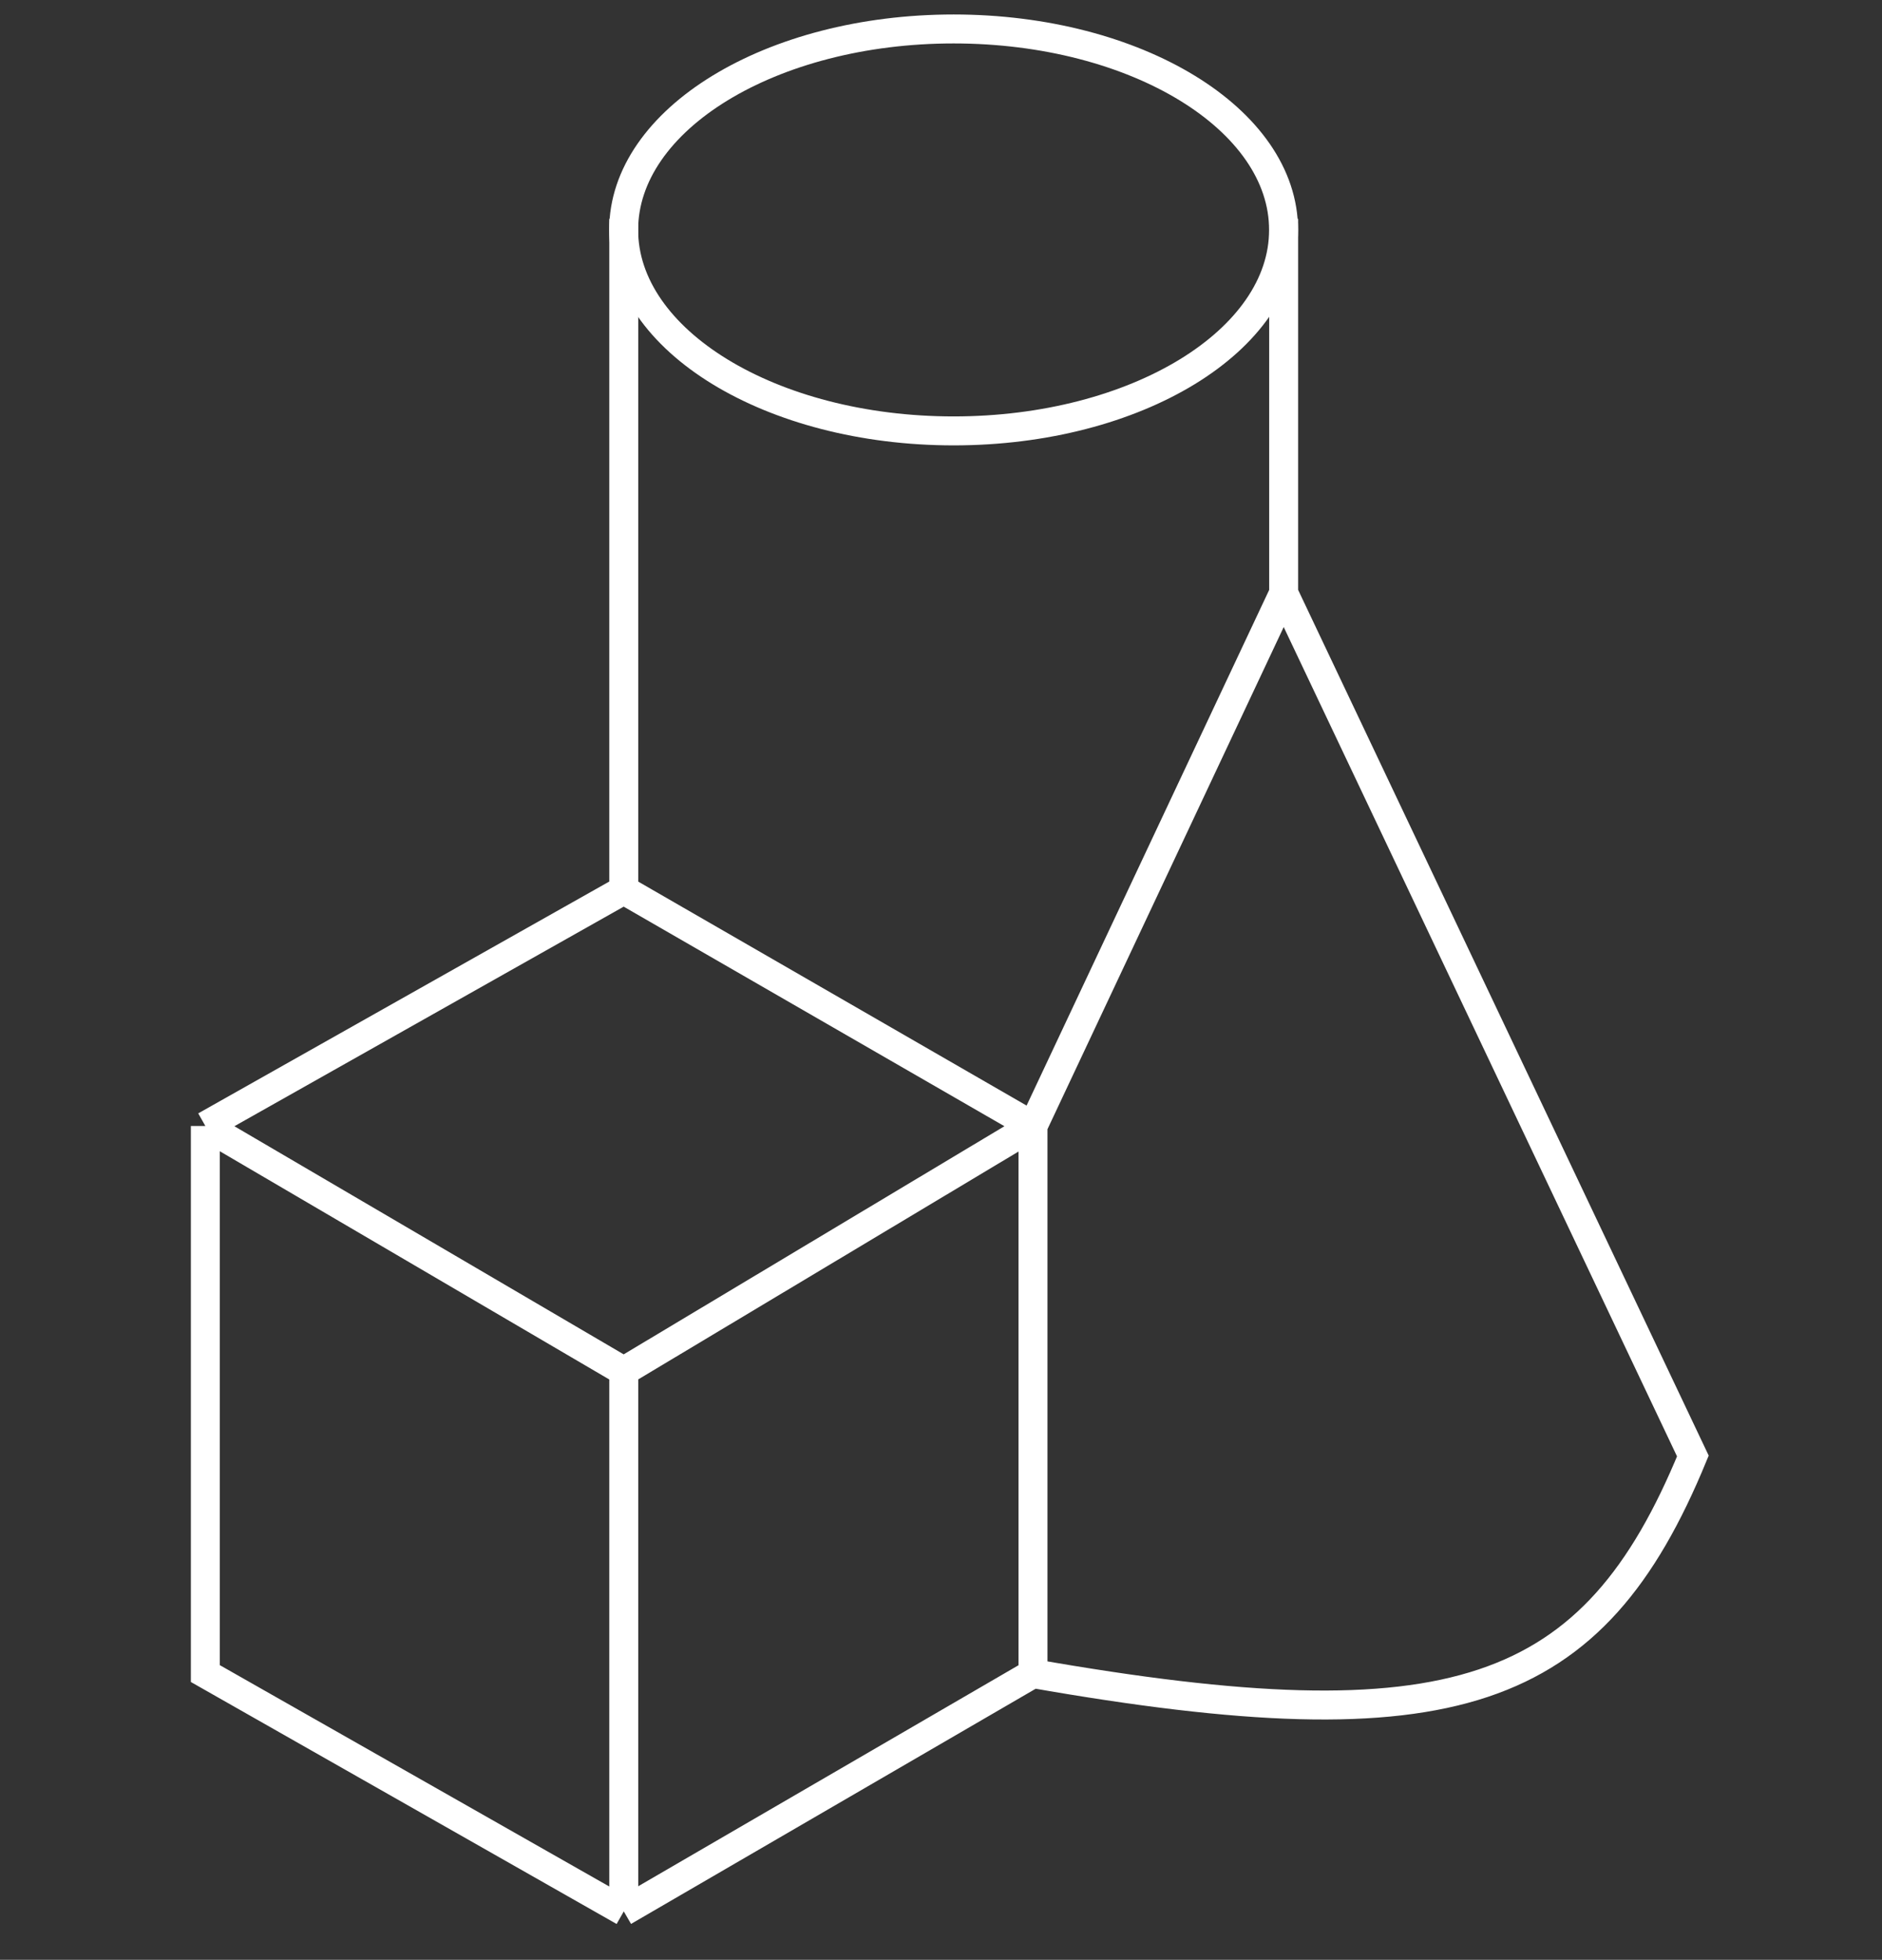 <svg width="73" height="76" viewBox="0 0 73 76" fill="none" xmlns="http://www.w3.org/2000/svg">
<rect x="0" y="0" width="73" height="76" fill="#333333" stroke="none"/>
<path d="M24.195 74.123V53.174M24.195 74.123L7.965 64.9V43.665M24.195 74.123L40.068 64.9M24.195 53.174L7.965 43.665M24.195 53.174L40.068 43.665M7.965 43.665L24.195 34.513M40.068 64.9V43.665M40.068 64.9C56.373 67.758 61.8 65.848 65.664 56.463L49.791 23.002M40.068 43.665L24.195 34.513M40.068 43.665L49.791 23.002M24.195 34.513V8.488M49.791 23.002V8.488" stroke="white" stroke-width="1.123"/>
<path d="M49.788 8.916C49.788 11.054 48.37 13.001 46.053 14.417C43.737 15.832 40.532 16.71 36.99 16.71C33.447 16.71 30.243 15.832 27.927 14.417C25.609 13.001 24.191 11.054 24.191 8.916C24.191 6.779 25.609 4.832 27.927 3.416C30.243 2.001 33.447 1.123 36.99 1.123C40.532 1.123 43.737 2.001 46.053 3.416C48.37 4.832 49.788 6.779 49.788 8.916Z" stroke="white" stroke-width="1.123"/>
</svg>
